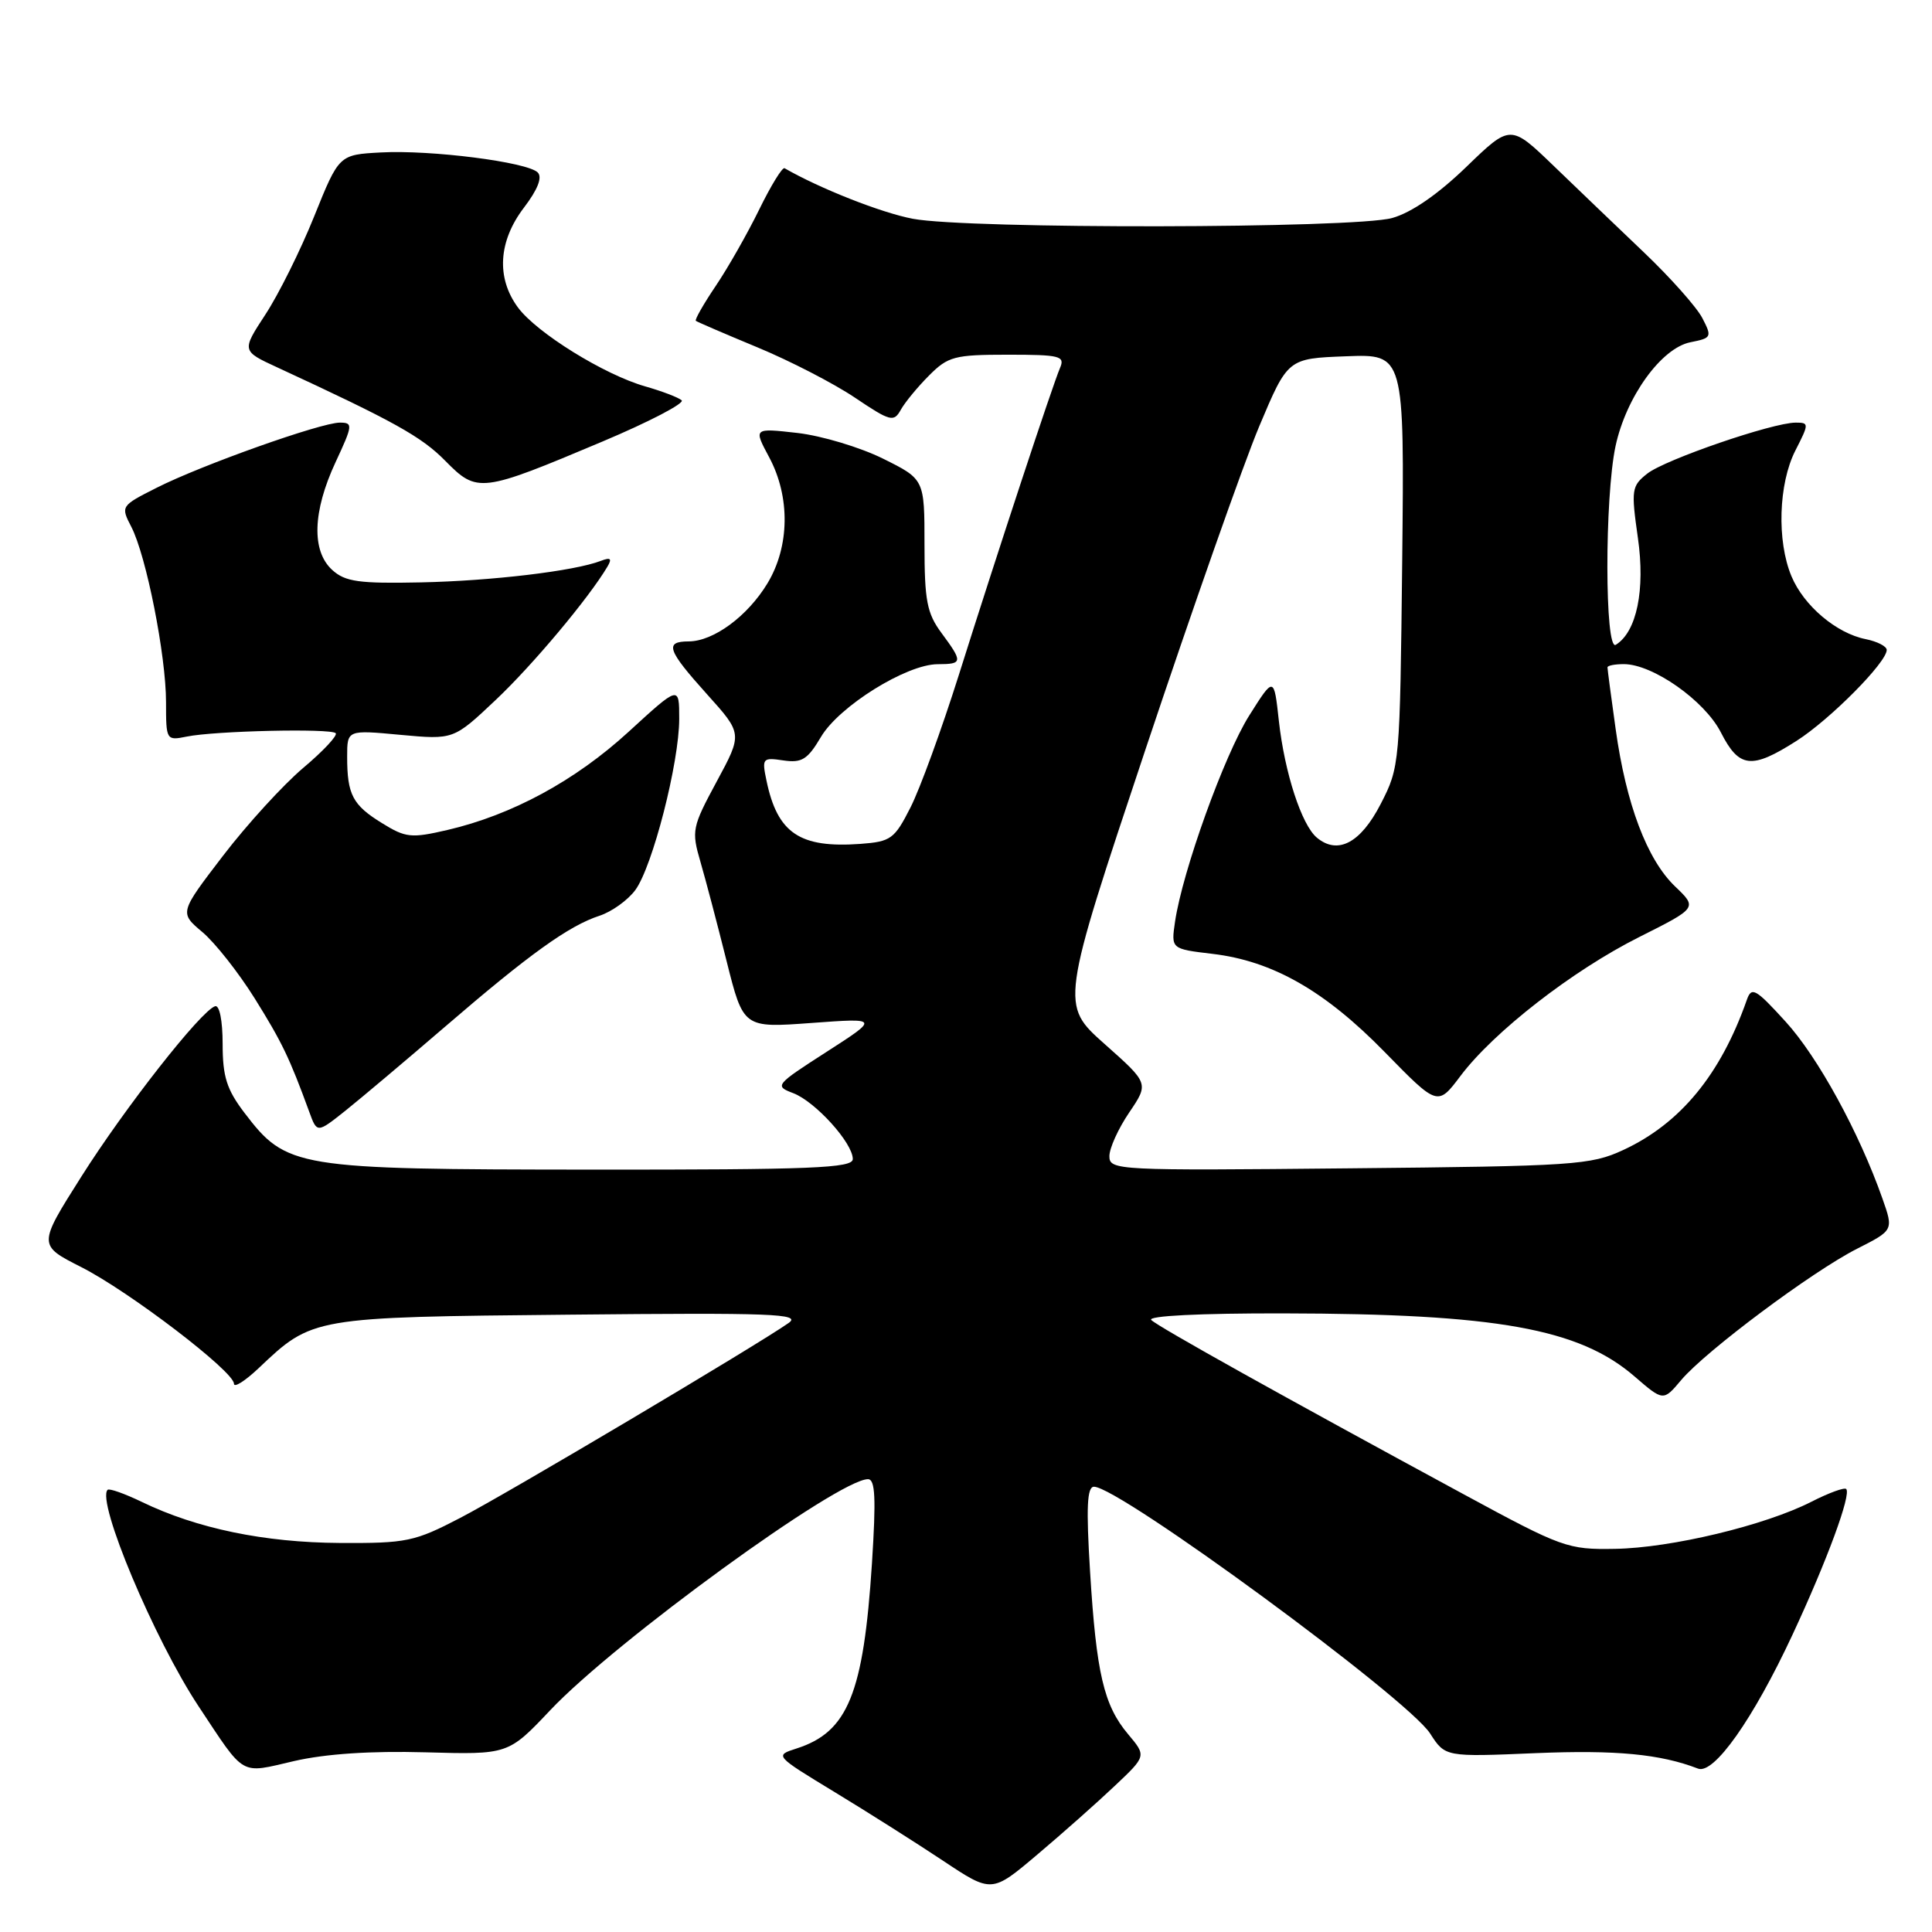 <?xml version="1.0" encoding="UTF-8" standalone="no"?>
<!DOCTYPE svg PUBLIC "-//W3C//DTD SVG 1.1//EN" "http://www.w3.org/Graphics/SVG/1.1/DTD/svg11.dtd" >
<svg xmlns="http://www.w3.org/2000/svg" xmlns:xlink="http://www.w3.org/1999/xlink" version="1.1" viewBox="0 0 256 256">
 <g >
 <path fill="currentColor"
d=" M 147.70 236.65 C 151.91 232.68 151.91 232.68 149.48 229.79 C 146.26 225.97 145.27 221.72 144.44 208.25 C 143.91 199.71 144.04 197.00 144.96 197.00 C 148.31 197.00 186.50 225.04 189.50 229.70 C 191.50 232.81 191.50 232.81 203.50 232.30 C 214.12 231.86 220.00 232.42 225.00 234.35 C 227.10 235.16 232.30 227.80 237.51 216.62 C 242.09 206.80 245.33 198.00 244.63 197.30 C 244.39 197.06 242.31 197.82 240.02 198.99 C 233.89 202.12 221.44 205.11 214.00 205.23 C 207.74 205.34 207.01 205.08 194.00 198.03 C 169.96 185.01 153.52 175.84 152.55 174.91 C 151.98 174.36 158.97 174.01 170.05 174.03 C 198.32 174.08 209.24 176.04 216.58 182.38 C 220.40 185.68 220.40 185.68 222.77 182.86 C 226.00 179.03 240.14 168.47 246.08 165.46 C 250.91 163.01 250.91 163.01 249.43 158.81 C 246.34 150.03 240.88 140.06 236.60 135.37 C 232.61 130.99 232.09 130.70 231.46 132.50 C 227.98 142.41 222.64 148.88 215.09 152.38 C 210.77 154.38 208.64 154.52 178.75 154.81 C 147.98 155.12 147.00 155.07 147.00 153.20 C 147.00 152.14 148.18 149.54 149.62 147.42 C 152.24 143.55 152.24 143.55 146.37 138.34 C 140.50 133.12 140.50 133.12 151.78 99.31 C 157.99 80.72 164.77 61.45 166.85 56.50 C 170.64 47.50 170.64 47.50 178.36 47.21 C 186.09 46.91 186.09 46.91 185.80 74.24 C 185.50 101.30 185.48 101.61 182.95 106.53 C 180.29 111.70 177.27 113.30 174.50 111.00 C 172.47 109.32 170.22 102.39 169.46 95.56 C 168.81 89.61 168.81 89.61 165.53 94.81 C 162.22 100.06 156.69 115.43 155.70 122.12 C 155.17 125.74 155.17 125.74 160.65 126.39 C 168.62 127.33 175.54 131.27 183.50 139.42 C 190.50 146.58 190.50 146.58 193.52 142.57 C 197.92 136.72 208.38 128.59 217.21 124.16 C 224.92 120.29 224.92 120.29 221.96 117.46 C 218.24 113.90 215.46 106.54 214.08 96.59 C 213.48 92.34 213.00 88.66 213.00 88.43 C 213.00 88.19 213.97 88.00 215.16 88.00 C 219.00 88.00 225.87 92.83 228.02 97.04 C 230.44 101.79 232.08 101.98 238.05 98.17 C 242.49 95.34 250.00 87.77 250.00 86.12 C 250.00 85.64 248.75 85.00 247.22 84.69 C 243.33 83.92 239.01 80.26 237.38 76.36 C 235.42 71.68 235.66 64.10 237.89 59.71 C 239.72 56.13 239.72 56.00 237.94 56.00 C 234.88 56.00 220.65 60.89 218.28 62.75 C 216.19 64.40 216.12 64.88 217.03 71.28 C 218.02 78.17 216.87 83.73 214.10 85.44 C 212.63 86.35 212.61 65.92 214.07 59.10 C 215.47 52.59 220.13 46.12 223.99 45.35 C 226.81 44.79 226.87 44.66 225.56 42.13 C 224.80 40.68 221.35 36.80 217.89 33.50 C 214.43 30.20 209.02 25.02 205.87 21.98 C 200.14 16.46 200.14 16.46 194.28 22.13 C 190.52 25.76 187.00 28.19 184.46 28.89 C 179.41 30.29 128.25 30.37 120.96 28.99 C 116.78 28.20 108.63 24.98 103.96 22.29 C 103.67 22.12 102.16 24.57 100.61 27.74 C 99.06 30.91 96.47 35.47 94.85 37.87 C 93.23 40.27 92.04 42.36 92.20 42.51 C 92.37 42.65 96.03 44.23 100.35 46.02 C 104.67 47.81 110.49 50.81 113.28 52.69 C 117.98 55.85 118.43 55.97 119.36 54.30 C 119.91 53.31 121.60 51.26 123.11 49.75 C 125.62 47.23 126.48 47.00 133.53 47.00 C 140.47 47.00 141.14 47.17 140.46 48.75 C 139.46 51.08 132.12 73.34 127.03 89.50 C 124.77 96.65 121.90 104.53 120.64 107.00 C 118.52 111.18 118.04 111.52 114.01 111.82 C 105.96 112.40 103.01 110.41 101.56 103.42 C 100.94 100.47 101.05 100.35 103.80 100.76 C 106.25 101.12 107.01 100.64 108.78 97.65 C 111.17 93.59 120.11 88.02 124.25 88.01 C 127.58 88.00 127.61 87.74 124.75 83.87 C 122.82 81.26 122.50 79.58 122.50 72.16 C 122.50 63.50 122.50 63.50 117.00 60.77 C 113.97 59.27 108.88 57.74 105.67 57.37 C 99.84 56.71 99.84 56.71 101.92 60.59 C 104.73 65.84 104.64 72.42 101.69 77.30 C 99.05 81.66 94.54 84.98 91.25 84.99 C 88.02 85.00 88.41 86.13 93.69 92.00 C 98.39 97.22 98.39 97.22 94.97 103.55 C 91.70 109.61 91.61 110.07 92.81 114.19 C 93.50 116.56 95.06 122.48 96.28 127.36 C 98.50 136.21 98.50 136.21 107.50 135.55 C 116.50 134.89 116.50 134.89 109.52 139.38 C 102.71 143.76 102.60 143.90 105.11 144.85 C 108.04 145.97 113.00 151.45 113.00 153.58 C 113.00 154.78 107.65 155.00 78.25 154.98 C 39.06 154.95 37.98 154.78 32.38 147.44 C 30.04 144.36 29.50 142.66 29.50 138.33 C 29.50 135.23 29.08 133.14 28.50 133.33 C 26.63 133.93 16.53 146.80 10.77 155.92 C 5.03 164.99 5.03 164.99 10.77 167.90 C 17.12 171.12 31.00 181.72 31.00 183.35 C 31.00 183.92 32.46 183.00 34.25 181.31 C 41.41 174.52 41.31 174.53 75.50 174.20 C 102.34 173.93 106.23 174.08 104.50 175.30 C 100.26 178.28 67.17 197.92 61.00 201.12 C 54.92 204.28 53.89 204.50 45.00 204.45 C 35.04 204.39 26.09 202.54 18.81 199.02 C 16.53 197.92 14.48 197.19 14.26 197.41 C 12.75 198.92 20.43 217.19 26.29 226.06 C 32.57 235.53 31.70 235.03 38.97 233.35 C 43.13 232.39 49.16 231.99 56.34 232.19 C 67.34 232.50 67.34 232.50 72.92 226.60 C 81.55 217.47 111.08 196.00 115.01 196.00 C 115.98 196.00 116.09 198.52 115.54 207.13 C 114.42 224.42 112.35 229.50 105.56 231.68 C 102.63 232.62 102.63 232.62 110.56 237.44 C 114.93 240.09 121.40 244.19 124.95 246.55 C 131.41 250.85 131.41 250.85 137.45 245.74 C 140.78 242.93 145.39 238.84 147.70 236.65 Z  M 59.00 136.02 C 70.12 126.44 75.38 122.66 79.44 121.34 C 81.06 120.81 83.19 119.28 84.18 117.94 C 86.46 114.85 90.00 101.06 90.00 95.25 C 90.00 90.82 90.00 90.82 83.31 96.95 C 76.22 103.45 67.84 107.99 59.27 109.98 C 54.49 111.09 53.75 111.01 50.62 109.07 C 46.72 106.67 46.00 105.29 46.00 100.27 C 46.00 96.71 46.00 96.71 53.05 97.37 C 60.10 98.02 60.10 98.02 65.67 92.76 C 70.57 88.14 78.02 79.25 80.49 75.08 C 81.12 74.01 80.91 73.82 79.61 74.32 C 76.10 75.67 65.16 76.97 55.76 77.17 C 47.57 77.34 45.75 77.09 44.03 75.53 C 41.26 73.02 41.42 67.78 44.46 61.25 C 46.76 56.32 46.79 56.00 45.03 56.00 C 42.52 56.00 26.68 61.63 20.74 64.64 C 16.01 67.03 15.98 67.07 17.40 69.81 C 19.38 73.64 22.00 86.87 22.00 93.04 C 22.00 98.09 22.03 98.15 24.75 97.60 C 28.46 96.84 43.82 96.49 44.48 97.15 C 44.77 97.44 42.84 99.51 40.18 101.75 C 37.52 104.00 32.74 109.23 29.56 113.38 C 23.77 120.94 23.77 120.94 26.81 123.50 C 28.49 124.91 31.60 128.86 33.74 132.28 C 37.37 138.10 38.35 140.14 40.98 147.33 C 42.01 150.16 42.01 150.16 45.76 147.18 C 47.81 145.54 53.77 140.52 59.00 136.02 Z  M 79.82 58.51 C 86.04 55.89 90.77 53.42 90.32 53.04 C 89.87 52.65 87.70 51.83 85.50 51.20 C 80.06 49.65 71.11 44.10 68.63 40.74 C 65.74 36.82 66.03 31.97 69.42 27.52 C 71.25 25.12 71.89 23.49 71.25 22.85 C 69.87 21.47 57.09 19.84 50.47 20.20 C 44.92 20.50 44.92 20.50 41.63 28.67 C 39.82 33.17 36.91 39.02 35.17 41.67 C 32.01 46.50 32.01 46.50 36.76 48.69 C 52.22 55.84 55.84 57.85 59.00 61.06 C 63.24 65.36 63.69 65.31 79.82 58.51 Z "/>
</g>
</svg>